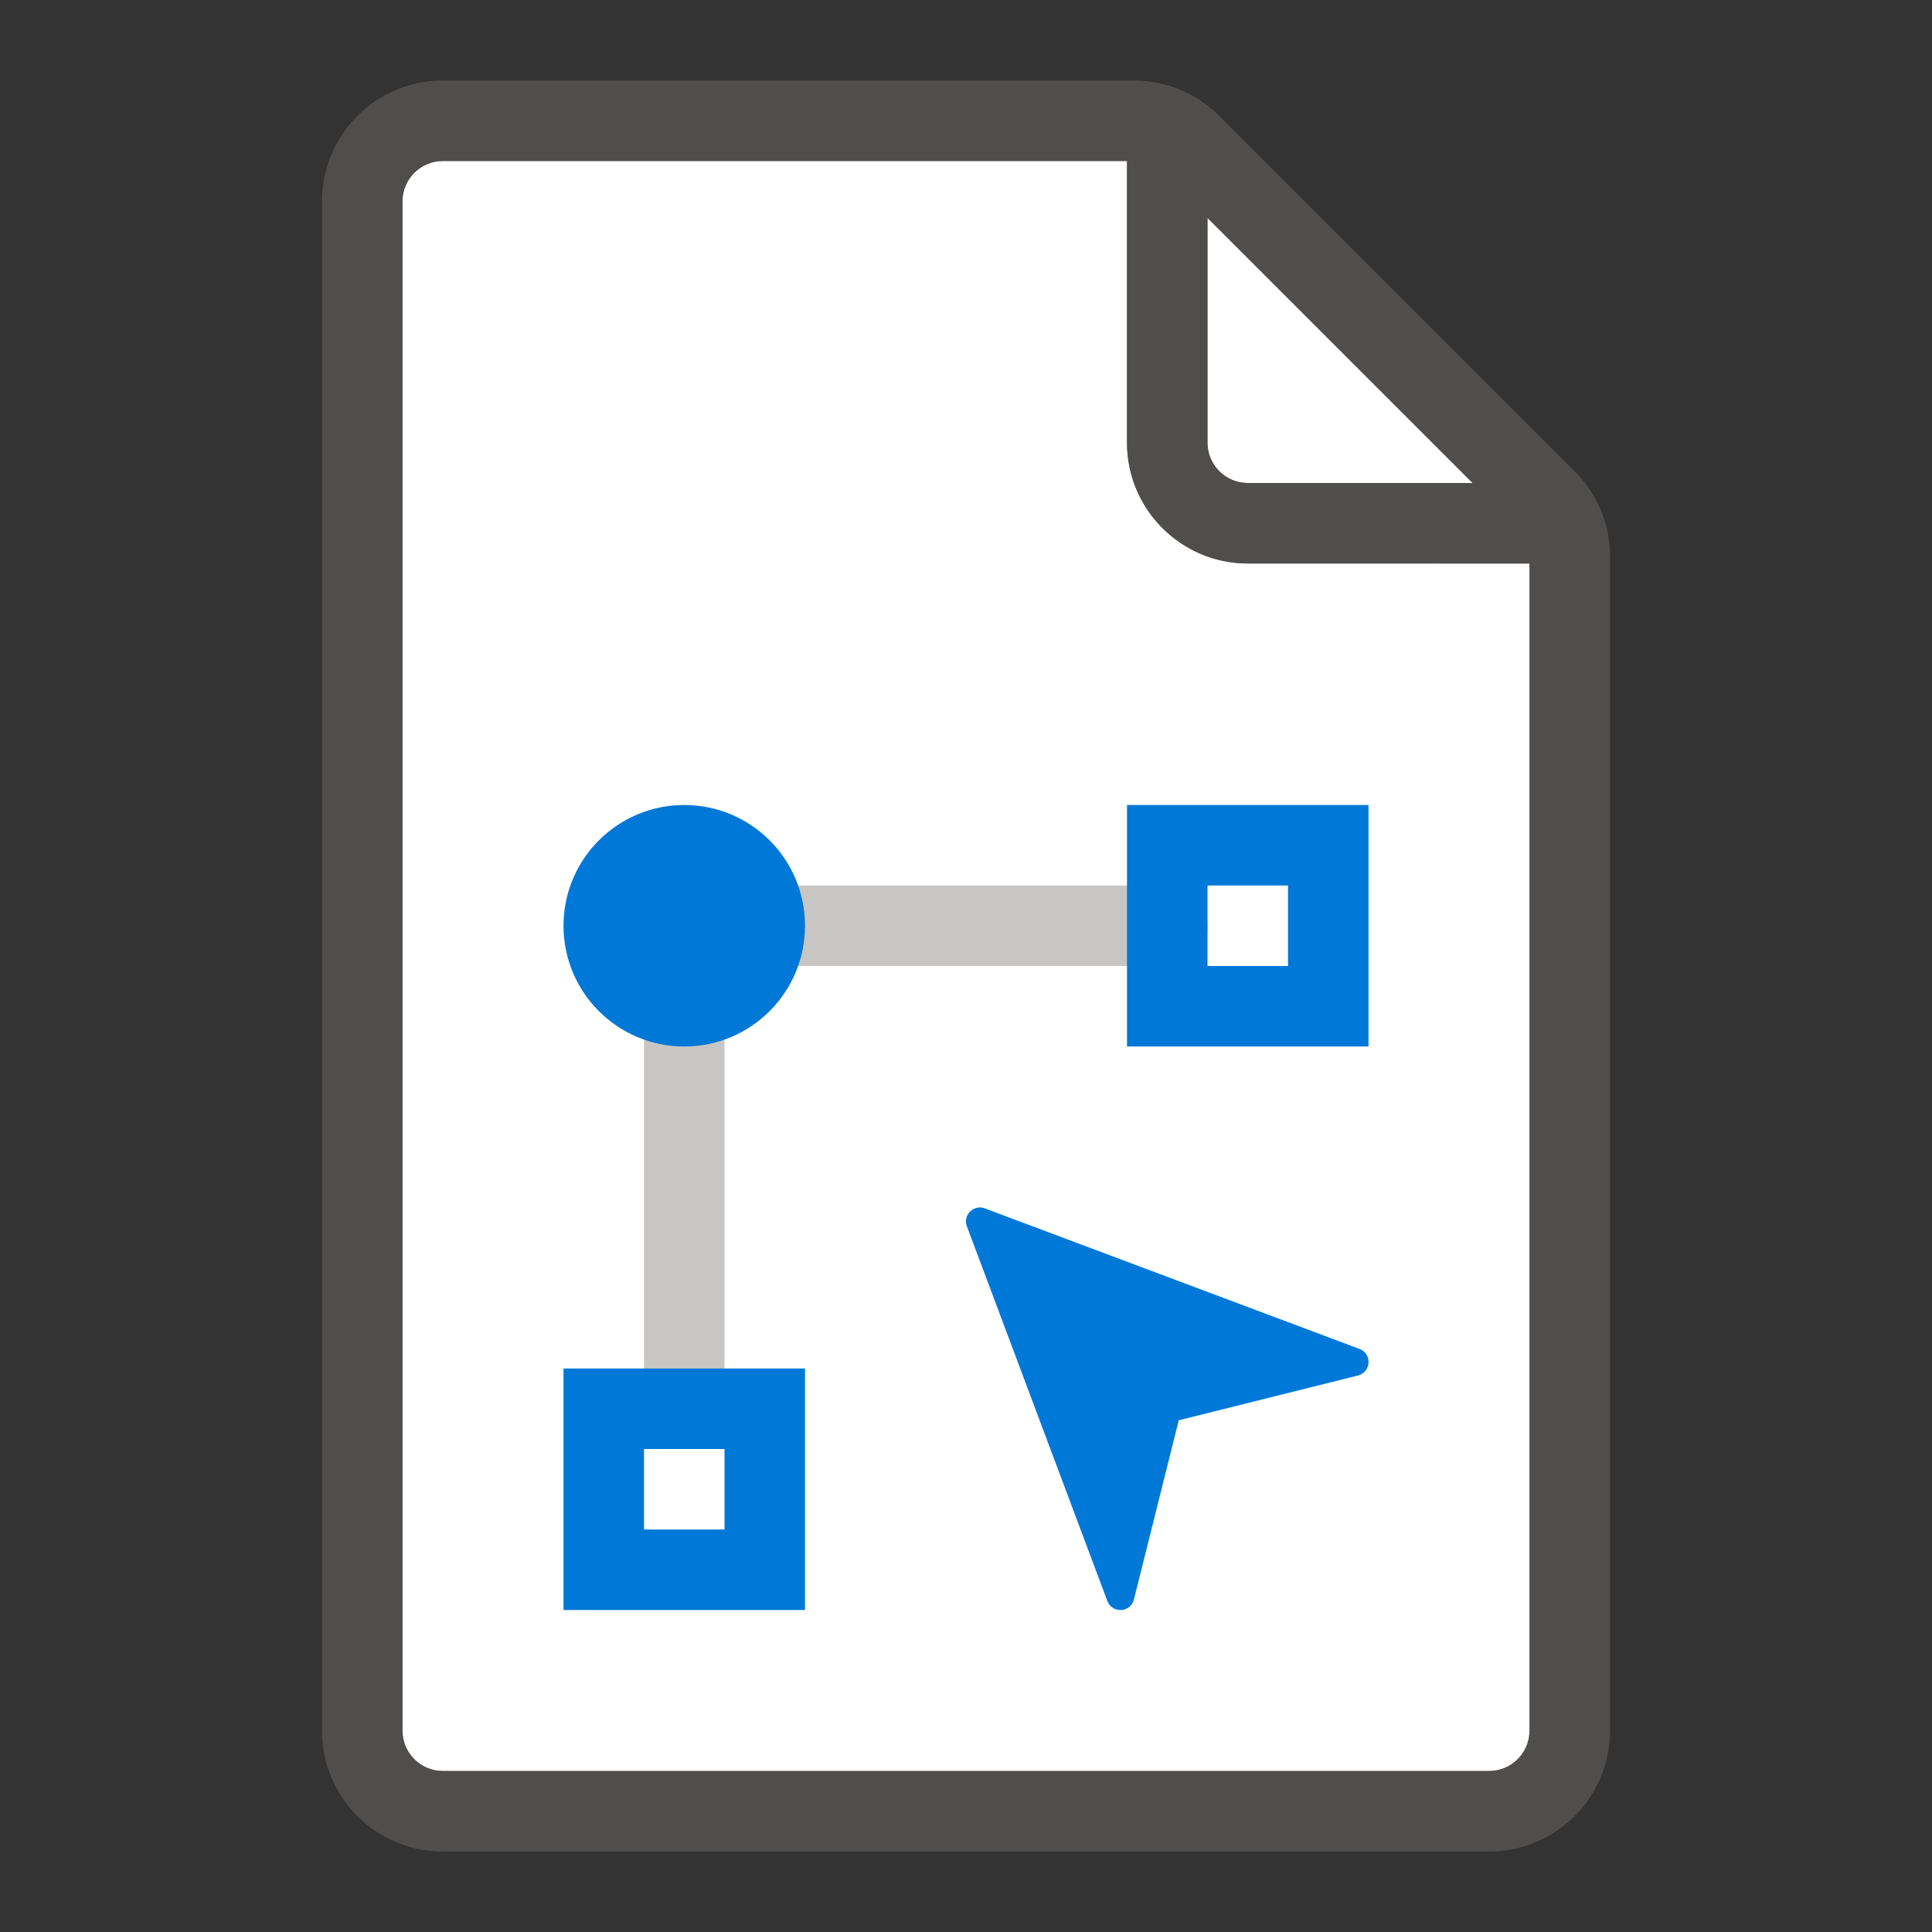 <svg xmlns="http://www.w3.org/2000/svg" viewBox="0 0 24 24"><rect x="0" y="0" width="24" height="24" fill="#333333" stroke="none"/><g fill="#FFF"><path d="M5.5 22h13c.275 0 .5-.225.5-.5V7h-3.5c-.827 0-1.5-.673-1.5-1.5V2H5.5c-.275 0-.5.225-.5.5v19c0 .275.225.5.5.5z"/><path d="M18.293 6L15 2.707V5.5c0 .275.225.5.5.5h2.793z"/></g><path opacity=".64" fill="#605E5C" d="M19.56 5.854l-4.414-4.415A1.51 1.51 0 0 0 14.086 1H5.5C4.673 1 4 1.673 4 2.5v19c0 .827.673 1.5 1.5 1.5h13c.827 0 1.5-.673 1.5-1.5V6.914c0-.4-.156-.777-.44-1.06zM15 2.707L18.293 6H15.5a.501.501 0 0 1-.5-.5V2.707zM18.5 22h-13a.501.501 0 0 1-.5-.5v-19c0-.275.225-.5.5-.5H14v3.5c0 .827.673 1.5 1.5 1.5H19v14.5c0 .275-.225.5-.5.5z"/><path fill="#0078D7" d="M12.234 15.011l4.654 1.746a.173.173 0 0 1-.019.33l-2.226.556-.557 2.226a.173.173 0 0 1-.33.019l-1.745-4.654a.173.173 0 0 1 .223-.223z"/><path fill="none" stroke="#C8C6C4" stroke-linecap="round" stroke-miterlimit="10" d="M9.5 11.5h5M8.5 12.5v5"/><circle fill="#0078D7" cx="8.5" cy="11.5" r="1.5"/><path fill="none" stroke="#0078D7" stroke-miterlimit="10" d="M7.5 17.5h2v2h-2zM14.5 10.5h2v2h-2z"/></svg>